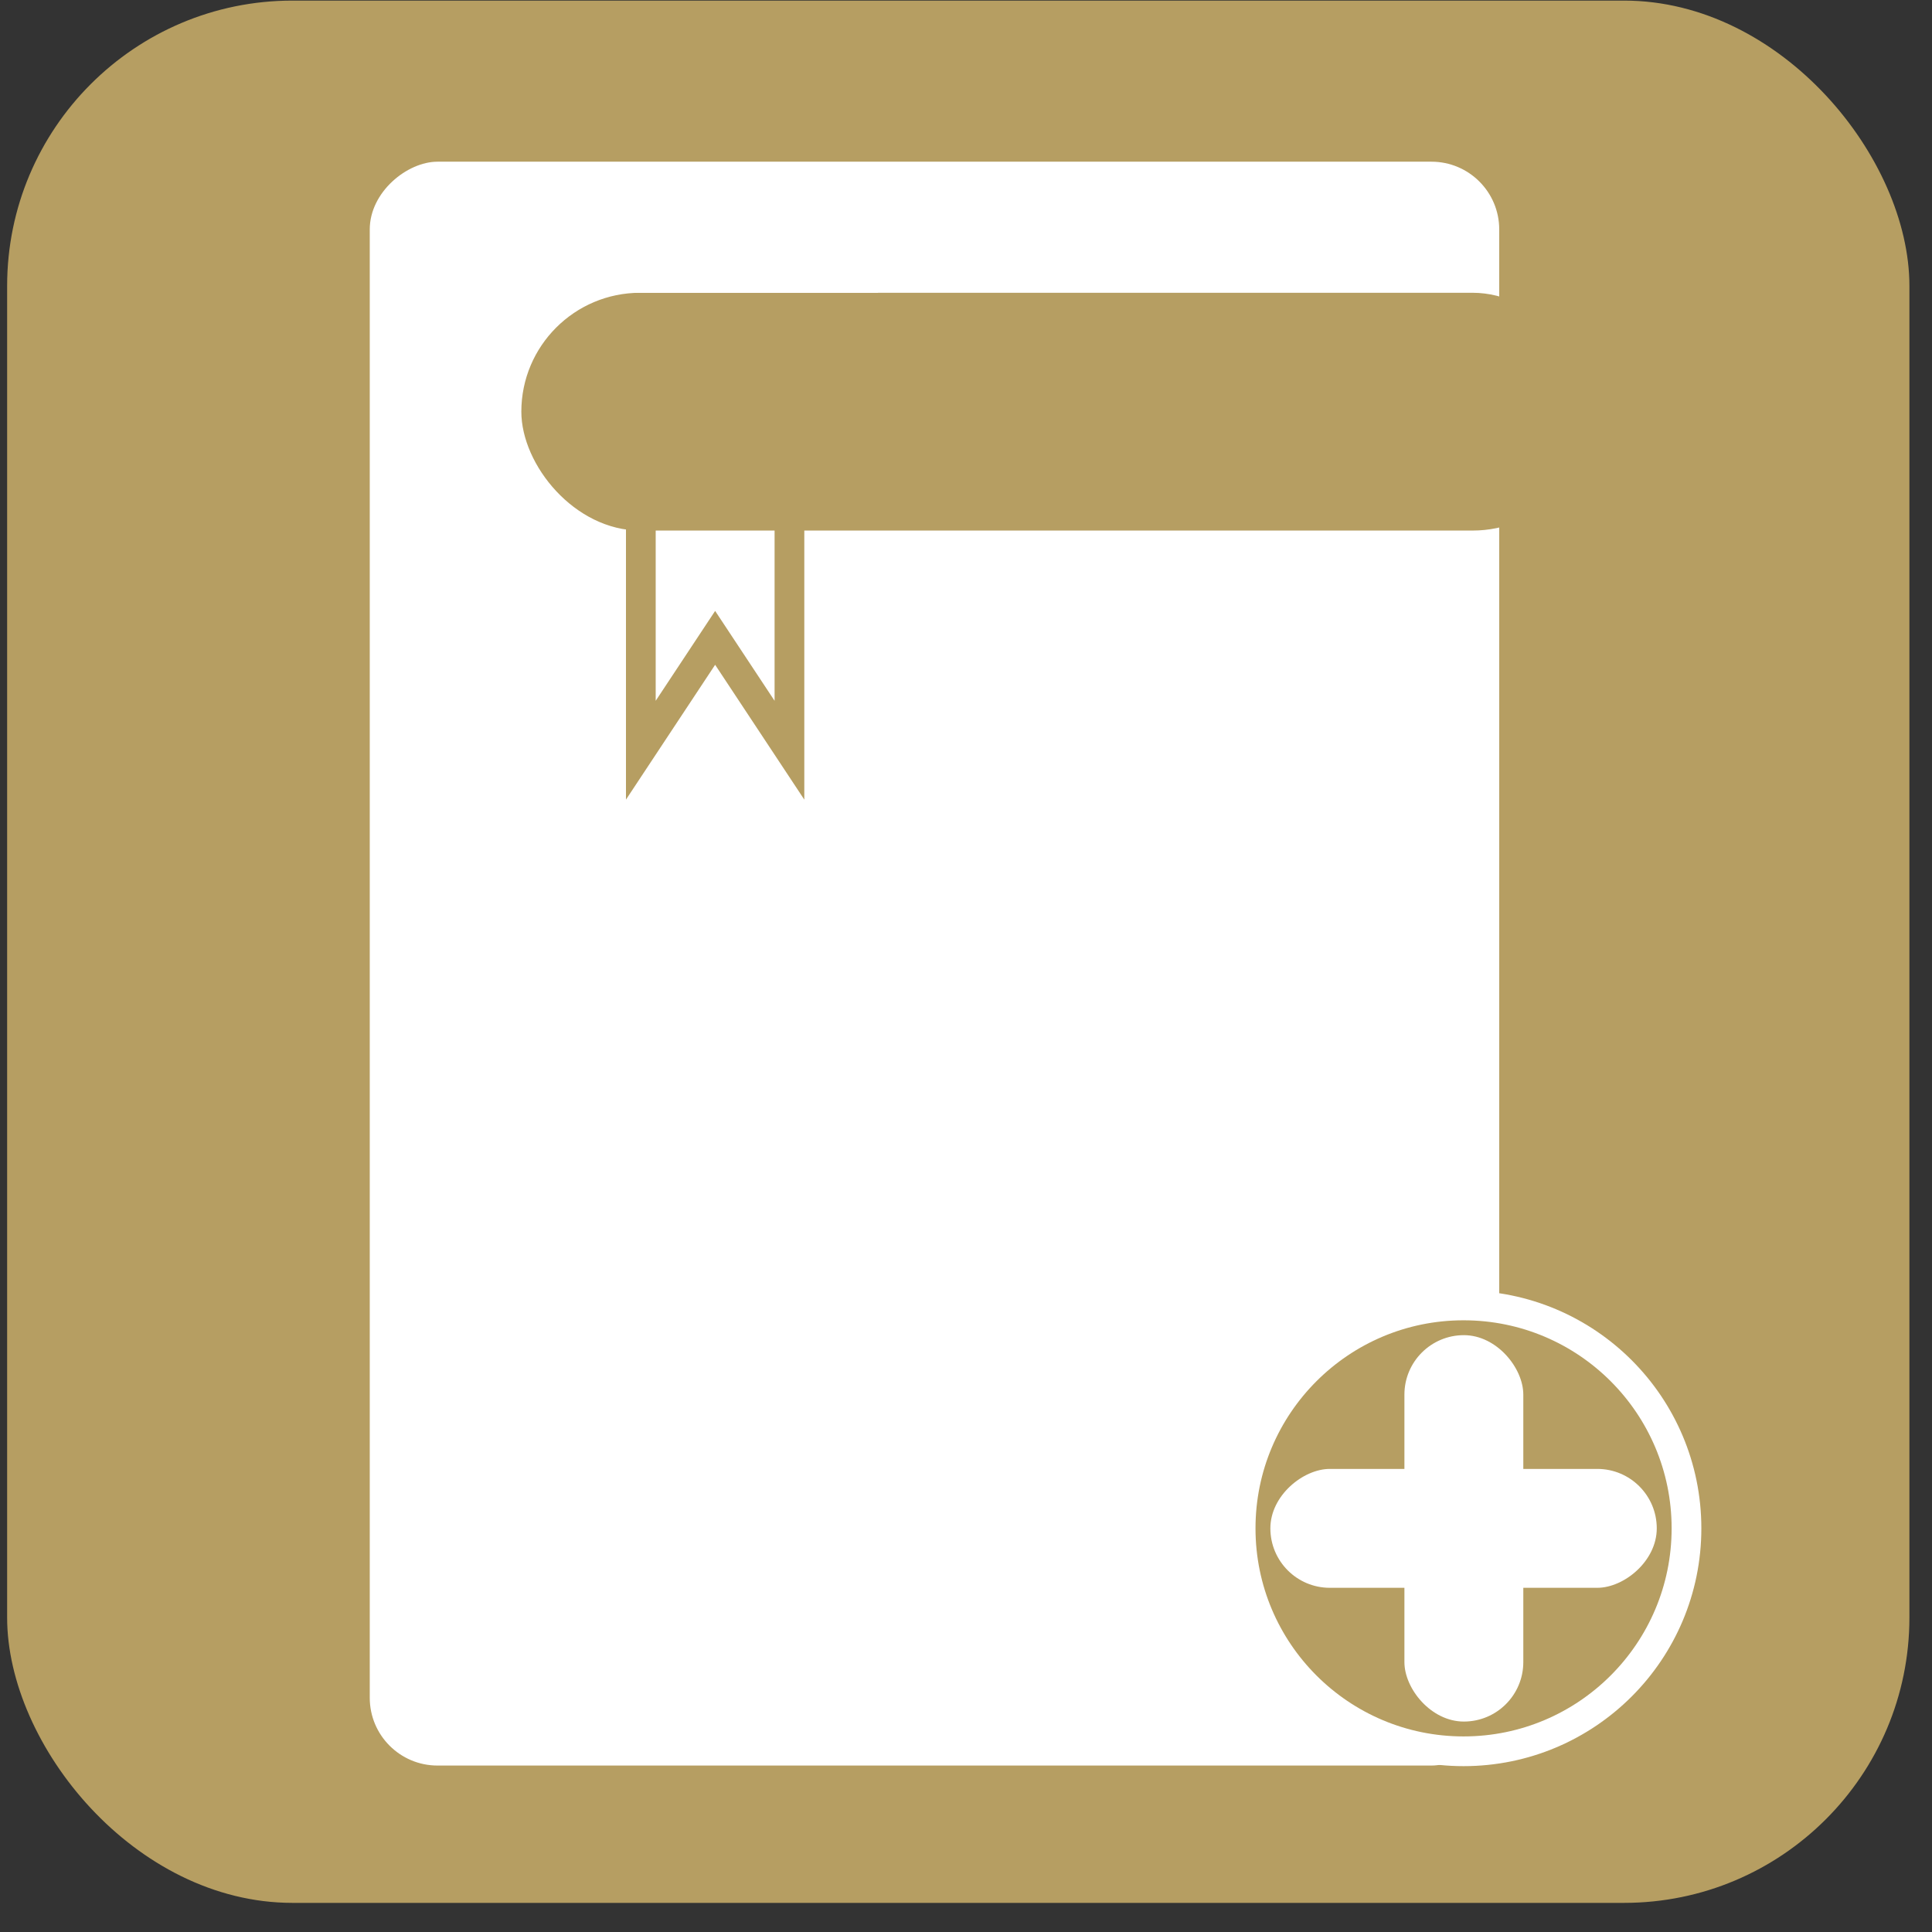 <?xml version="1.0" encoding="UTF-8"?>
<!DOCTYPE svg PUBLIC "-//W3C//DTD SVG 1.1//EN" "http://www.w3.org/Graphics/SVG/1.1/DTD/svg11.dtd">
<svg xmlns="http://www.w3.org/2000/svg" style="background: transparent; background-color: transparent; color-scheme: light dark;" xmlns:xlink="http://www.w3.org/1999/xlink" version="1.1" width="65px" height="65px" viewBox="-0.5 -0.5 65 65"><rect x="-0.5" y="-0.5" width="65" height="65" fill="#333333" stroke="none"/><defs/><g><g data-cell-id="0"><g data-cell-id="1"><g data-cell-id="HqUlWnO4zGsp3eqeurKx-67"/><g data-cell-id="LOoG5cDoI5hUTsnjt0bq-5"/><g data-cell-id="LOoG5cDoI5hUTsnjt0bq-9"/><g data-cell-id="LOoG5cDoI5hUTsnjt0bq-3"/><g data-cell-id="LOoG5cDoI5hUTsnjt0bq-11"/><g data-cell-id="LOoG5cDoI5hUTsnjt0bq-4"/><g data-cell-id="LOoG5cDoI5hUTsnjt0bq-17"/><g data-cell-id="LOoG5cDoI5hUTsnjt0bq-18"/><g data-cell-id="LOoG5cDoI5hUTsnjt0bq-19"/><g data-cell-id="HqUlWnO4zGsp3eqeurKx-40"/><g data-cell-id="HqUlWnO4zGsp3eqeurKx-41"/><g data-cell-id="HqUlWnO4zGsp3eqeurKx-42"/><g data-cell-id="HqUlWnO4zGsp3eqeurKx-43"/><g data-cell-id="HqUlWnO4zGsp3eqeurKx-44"><g data-cell-id="HqUlWnO4zGsp3eqeurKx-45"/><g data-cell-id="HqUlWnO4zGsp3eqeurKx-47"/></g><g data-cell-id="HqUlWnO4zGsp3eqeurKx-48"/><g data-cell-id="HqUlWnO4zGsp3eqeurKx-49"/><g data-cell-id="HqUlWnO4zGsp3eqeurKx-50"/><g data-cell-id="HqUlWnO4zGsp3eqeurKx-51"/><g data-cell-id="HqUlWnO4zGsp3eqeurKx-52"><g data-cell-id="HqUlWnO4zGsp3eqeurKx-53"/></g><g data-cell-id="HqUlWnO4zGsp3eqeurKx-58"><g data-cell-id="HqUlWnO4zGsp3eqeurKx-57"/><g data-cell-id="HqUlWnO4zGsp3eqeurKx-56"/></g><g data-cell-id="HqUlWnO4zGsp3eqeurKx-64"><g data-cell-id="HqUlWnO4zGsp3eqeurKx-65"/><g data-cell-id="HqUlWnO4zGsp3eqeurKx-66"/></g><g data-cell-id="IHCXXtnQTob0-BmPWzhn-3"><g/><g data-cell-id="HqUlWnO4zGsp3eqeurKx-3"><g><rect x="-0.26" y="-0.48" width="64" height="64" rx="9.6" ry="9.6" fill="#b69e62" stroke="none" pointer-events="all" style="fill: rgb(182, 158, 98);"/></g></g><g data-cell-id="HqUlWnO4zGsp3eqeurKx-1"><g><rect x="3.96" y="12.92" width="53.96" height="38" rx="2.28" ry="2.28" fill="#ffffff" stroke="none" transform="rotate(90,30.94,31.92)" pointer-events="all" style="fill: rgb(255, 255, 255);"/></g></g><g data-cell-id="HqUlWnO4zGsp3eqeurKx-17"><g><path d="M 16.67 15.35 L 26.67 15.35 L 30.45 17.85 L 26.67 20.35 L 16.67 20.35 L 20.45 17.85 Z" fill="#ffffff" stroke="#b69e62" stroke-miterlimit="10" transform="rotate(-90,23.56,17.85)" pointer-events="all" style="fill: rgb(255, 255, 255); stroke: rgb(182, 158, 98);"/></g></g><g data-cell-id="HqUlWnO4zGsp3eqeurKx-2"><g><rect x="17.04" y="9.35" width="36" height="8" rx="4" ry="4" fill="#b69e62" stroke="none" pointer-events="all" style="fill: rgb(182, 158, 98);"/></g></g><g data-cell-id="HqUlWnO4zGsp3eqeurKx-28"><g><ellipse cx="48.74" cy="50.92" rx="7.5" ry="7.5" fill="#b69e62" stroke="#ffffff" pointer-events="all" style="fill: rgb(182, 158, 98); stroke: rgb(255, 255, 255);"/></g></g><g data-cell-id="HqUlWnO4zGsp3eqeurKx-29"><g><rect x="46.75" y="44.42" width="4" height="13" rx="2" ry="2" fill="#ffffff" stroke="none" pointer-events="all" style="fill: rgb(255, 255, 255);"/></g></g><g data-cell-id="IHCXXtnQTob0-BmPWzhn-2"><g><rect x="19.04" y="6.35" width="10" height="3" fill="#ffffff" stroke="none" pointer-events="all" style="fill: rgb(255, 255, 255);"/></g></g><g data-cell-id="IHCXXtnQTob0-BmPWzhn-4"><g><rect x="46.74" y="44.42" width="4" height="13" rx="2" ry="2" fill="#ffffff" stroke="none" transform="rotate(90,48.74,50.92)" pointer-events="all" style="fill: rgb(255, 255, 255);"/></g></g></g></g></g></g></svg>